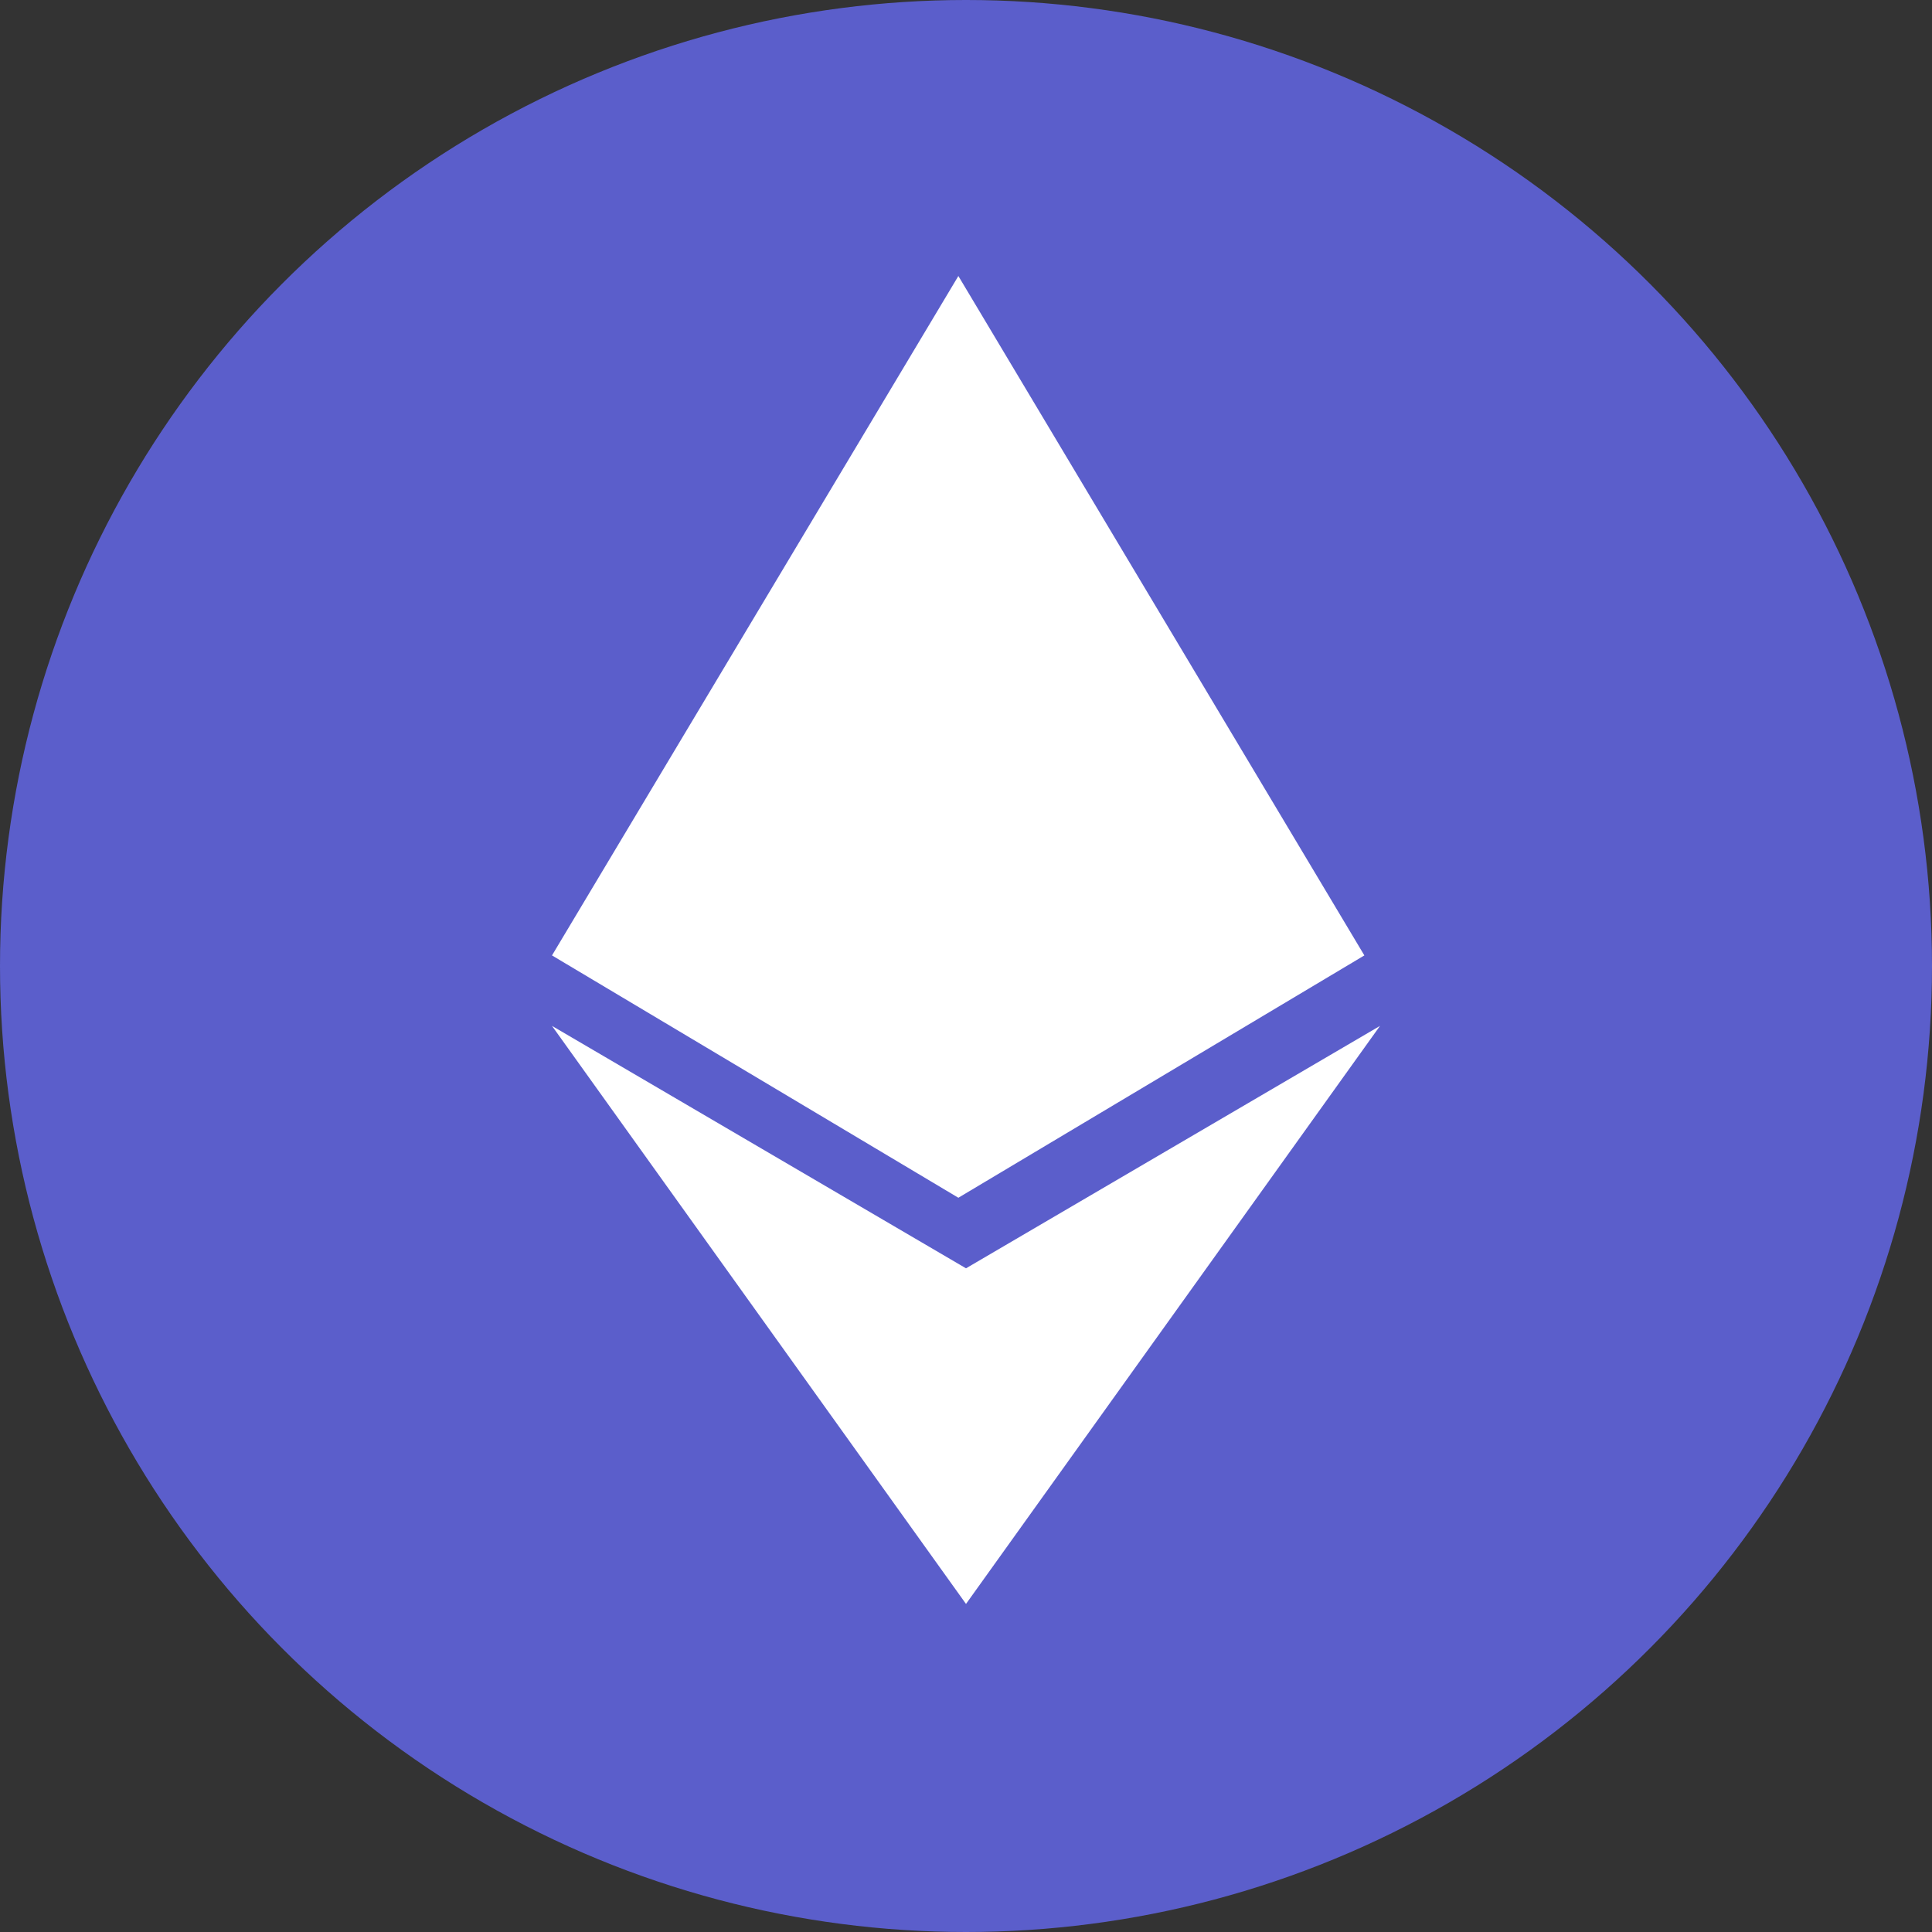 <svg width="21" height="21" viewBox="0 0 21 21" fill="none" xmlns="http://www.w3.org/2000/svg">
<rect x="0" y="0" width="21" height="21" fill="#333333" stroke="none"/>
<g id="Group 122">
<circle id="Ellipse 1" cx="10.5" cy="10.5" r="10.5" fill="#5B5ECB"/>
<g id="Group 121">
<path id="Vector" d="M10.417 13.019L6 10.385L10.417 3L14.83 10.385L10.417 13.019Z" fill="white"/>
<path id="Vector_2" d="M10.5 17.434L6 11.151L10.5 13.786L15 11.151L10.5 17.434Z" fill="white"/>
</g>
</g>
</svg>
